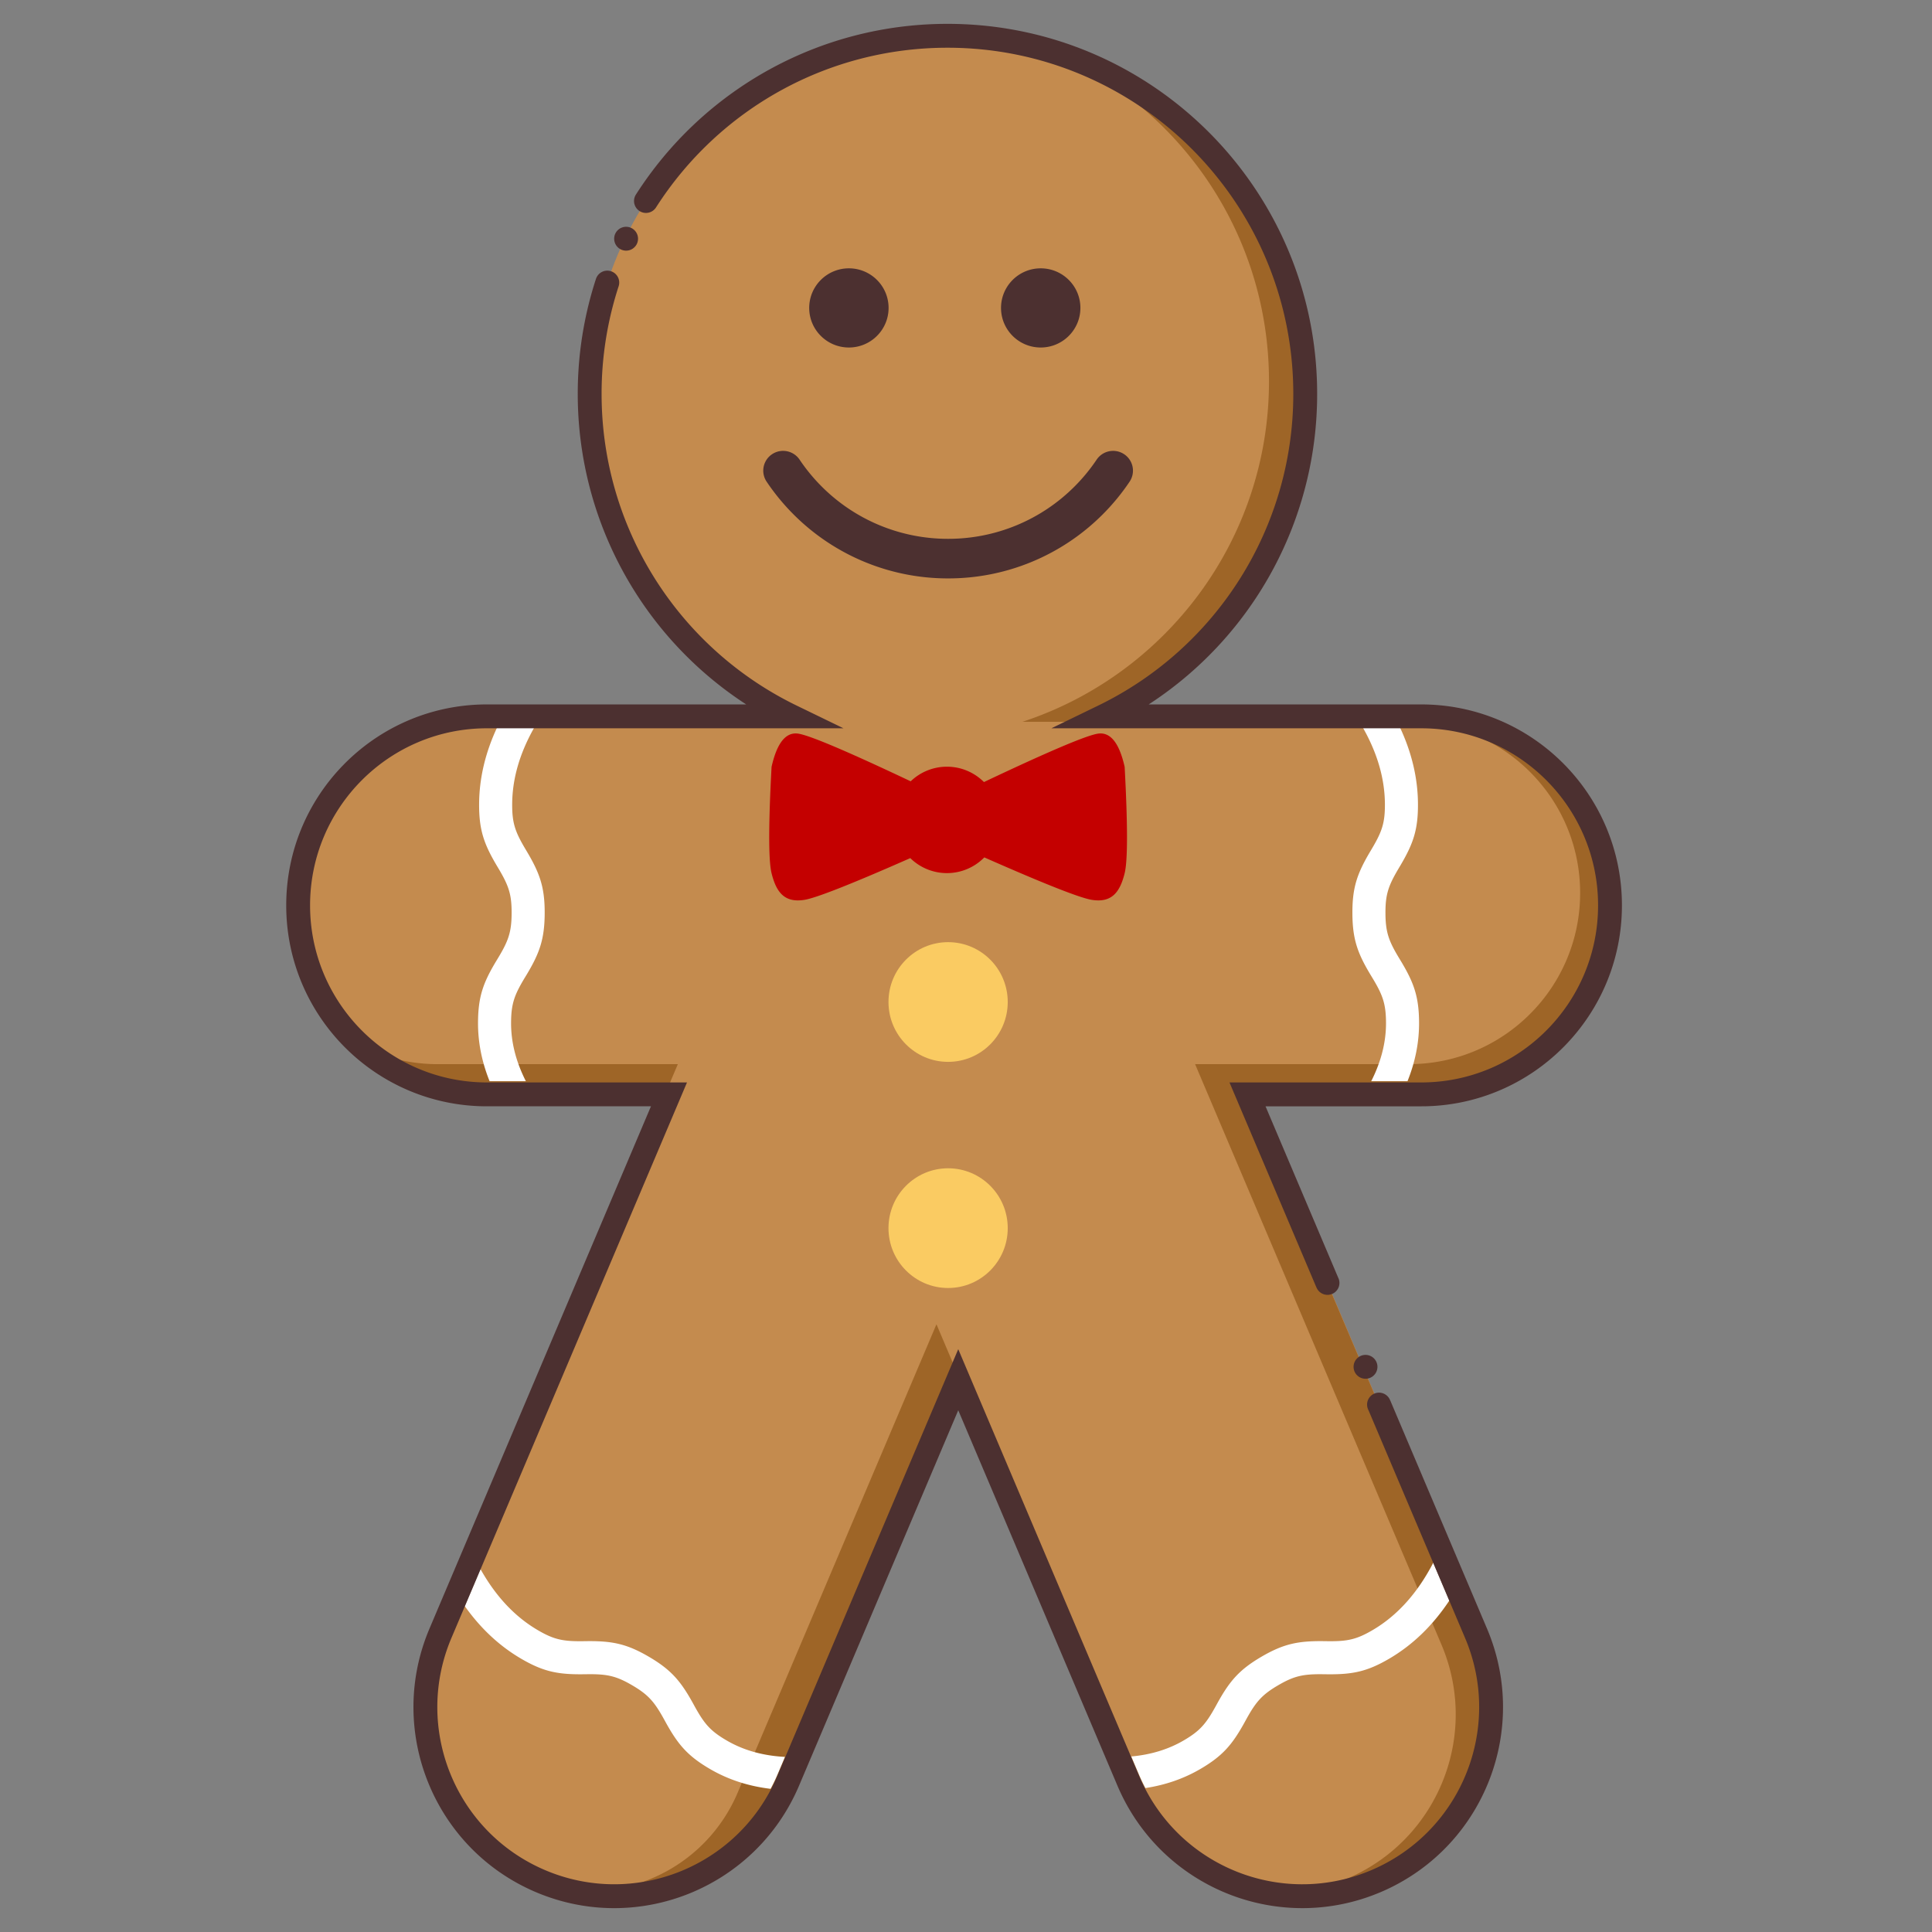 <?xml version="1.0" standalone="no"?><!DOCTYPE svg PUBLIC "-//W3C//DTD SVG 1.1//EN" "http://www.w3.org/Graphics/SVG/1.1/DTD/svg11.dtd"><svg t="1662210189475" class="icon" viewBox="0 0 1024 1024" version="1.1" xmlns="http://www.w3.org/2000/svg" p-id="19256" data-spm-anchor-id="a313x.7781069.0.i8" xmlns:xlink="http://www.w3.org/1999/xlink" width="200" height="200"><rect x="0" y="0" width="1024" height="1024" fill="#808080" stroke="none"/><path d="M502.168 18.963c104.729 0 189.63 84.986 189.63 189.819 0 75.188-43.672 140.168-107.011 170.901h168.464c55.277 0 100.083 44.806 100.083 100.08v0.199c0 55.277-44.809 100.083-100.083 100.083l-92.049-0.003 121.164 285.721c21.286 50.378-1.751 108.437-51.526 130.617l-1.517 0.664c-0.019 0.085-0.041 0.095-0.063 0.101-50.887 21.58-109.634-2.181-131.148-53.096l-90.223-212.764-90.223 212.764c-21.513 50.916-80.261 74.676-131.148 53.096-0.022-0.006-0.044-0.016-0.038-0.095l-0.028-0.009c-50.818-21.672-74.54-80.387-53.039-131.277l121.161-285.721-96.465 0.003C202.831 580.045 158.025 535.236 158.025 479.962v-0.199c0-55.274 44.809-100.08 100.083-100.08h161.438C356.213 348.95 312.541 283.97 312.541 208.782c0-104.834 84.9-189.819 189.63-189.819z" fill="#C48B4E" p-id="19257"></path><path d="M691.579 208.406c0 75.226-43.732 140.234-107.157 170.986l168.827-0.003c55.277 0 100.083 44.806 100.083 100.08v0.294c0 55.277-44.809 100.083-100.083 100.083h-92.309l121.35 285.908c21.371 50.372-1.681 108.456-51.507 130.576l-1.517 0.661-0.253 0.107v0.009c-26.596 11.286-55.34 10.189-79.802-0.695a85.611 85.611 0 0 0 68.855-2.535l1.356-0.664c44.493-22.335 64.123-75.473 44.604-121.461l-130.607-307.737 113.357 0.003c50.11 0 90.731-40.622 90.731-90.731 0-50.113-40.622-90.735-90.731-90.735l-204.822 0.003c75.858-24.892 130.636-96.288 130.636-180.48 0-80.349-49.895-149.049-120.39-176.785 80.352 22.117 139.378 95.722 139.378 183.119z m-195.233 493.486l105.336 248.184 0.566 1.305a86.174 86.174 0 0 0 7.832 13.992 100.213 100.213 0 0 1-11.631-19.775l-0.657-1.517-90.371-212.922-90.365 212.922c-19.993 47.123-71.863 70.969-119.836 57.079 38.466 6.729 77.884-13.59 93.794-51.083l105.333-248.184z m-306.916-148.458a90.336 90.336 0 0 0 42.572 10.588l127.273-0.006-6.719 15.828h-95.384a99.72 99.72 0 0 1-67.435-26.128z m67.742-174.048l157.402 0.006c2.927 1.125 5.888 2.181 8.881 3.164l-191.336-0.006c8.006-2.064 16.403-3.16 25.053-3.16z" fill="#9E6527" p-id="19258"></path><path d="M285.083 864.035c8.423 4.921 13.201 5.932 23.445 5.841l1.365-0.016c14.127-0.237 21.918 1.179 33.975 8.217 11.615 6.786 16.751 12.693 23.189 24.266l0.721 1.308c5.398 9.892 8.552 13.682 17.351 18.818 8.859 5.177 19.149 8.104 30.935 8.723l-3.834 9.026-0.616 1.419a94.423 94.423 0 0 1-3.176 6.482c-11.82-1.416-22.547-4.911-32.149-10.521-11.615-6.786-16.751-12.693-23.192-24.263l-0.721-1.312c-5.398-9.892-8.552-13.679-17.351-18.814-8.42-4.921-13.198-5.932-23.441-5.841l-1.368 0.016c-14.127 0.237-21.918-1.179-33.969-8.217-11.558-6.751-21.532-16.081-29.924-27.92l8.328-19.614c8.176 14.579 18.321 25.328 30.432 32.401z m474.596-35.78l8.514 20.06c-8.796 13.242-19.437 23.552-31.934 30.853-11.653 6.805-19.32 8.353-32.578 8.236l-1.391-0.019-1.372-0.016c-10.24-0.092-15.019 0.917-23.441 5.841-8.492 4.962-11.725 8.66-16.798 17.813l-0.55 1.002-0.724 1.312c-6.438 11.571-11.574 17.478-23.192 24.263-8.774 5.126-18.486 8.486-29.108 10.107a92.994 92.994 0 0 1-2.955-6.068l-0.616-1.422-3.928-9.248c10.474-0.945 19.712-3.793 27.771-8.499 8.492-4.962 11.725-8.66 16.798-17.816l0.55-1.002 0.721-1.308c6.441-11.574 11.577-17.478 23.192-24.266 11.653-6.805 19.323-8.356 32.582-8.236l1.391 0.019 1.368 0.016c10.24 0.092 15.019-0.92 23.445-5.841 13.028-7.61 23.783-19.475 32.256-35.78zM722.309 385.58h19.718c6.258 13.404 9.456 26.927 9.523 40.536 0.07 13.476-2.418 20.891-9.131 32.294l-0.736 1.236-0.695 1.176c-5.202 8.827-6.716 13.467-6.669 23.223 0.051 9.794 1.628 14.447 6.966 23.343l0.657 1.087 0.774 1.28c6.801 11.365 9.349 18.764 9.418 32.218 0.051 10.439-2.004 20.806-6.131 31.087h-19.225c5.3-10.464 7.885-20.787 7.835-30.998-0.051-9.798-1.624-14.45-6.963-23.343l-0.661-1.09-0.771-1.277c-6.801-11.365-9.352-18.767-9.418-32.218-0.07-13.476 2.418-20.891 9.131-32.294l0.736-1.236 0.695-1.176c5.202-8.827 6.716-13.47 6.669-23.223-0.07-13.397-3.938-26.918-11.725-40.625z m-450.844 40.625c-0.047 9.753 1.466 14.396 6.665 23.223l0.698 1.176c7.269 12.114 9.937 19.57 9.867 33.53-0.066 13.451-2.617 20.853-9.418 32.218l-0.774 1.277c-5.866 9.621-7.569 14.248-7.62 24.431-0.051 10.215 2.532 20.537 7.838 31.001h-19.232c-4.124-10.281-6.182-20.648-6.128-31.087 0.066-13.454 2.617-20.853 9.418-32.218l0.774-1.28c5.866-9.621 7.569-14.244 7.62-24.431 0.051-9.756-1.463-14.396-6.662-23.223l-0.702-1.176c-7.269-12.114-9.937-19.573-9.867-33.533 0.07-13.606 3.268-27.13 9.526-40.533h19.721c-7.787 13.707-11.656 27.228-11.725 40.625z" fill="#FFFFFF" p-id="19259"></path><path d="M502.519 619.213c17.455 0 31.605 14.203 31.605 31.728 0 17.522-14.15 31.725-31.605 31.725s-31.605-14.203-31.605-31.725c0-17.525 14.15-31.728 31.605-31.728zM502.519 499.358c17.455 0 31.605 14.203 31.605 31.725 0 17.525-14.15 31.728-31.605 31.728s-31.605-14.203-31.605-31.728c0-17.522 14.15-31.725 31.605-31.725z" fill="#FACB62" p-id="19260"></path><path d="M596.088 406.433c1.659 30.881 1.659 49.683 0 56.402-2.497 10.076-6.842 15.812-17.446 14.096-6.264-1.011-25.243-8.508-56.943-22.493a27.692 27.692 0 0 1-19.804 8.328 27.667 27.667 0 0 1-19.421-7.949c-31.178 13.742-49.873 21.112-56.08 22.117-10.603 1.713-14.949-4.023-17.446-14.099-1.659-6.719-1.659-25.521 0-56.402 2.822-12.528 7.446-18.404 13.875-17.623 5.72 0.692 25.673 9.124 59.86 25.3a27.654 27.654 0 0 1 19.213-7.743c7.648 0 14.576 3.107 19.617 8.141 34.702-16.435 54.936-25 60.697-25.698 6.432-0.781 11.055 5.095 13.875 17.623z" fill="#C40000" p-id="19261"></path><path d="M581.237 243.624a10.534 10.534 0 0 1 14.589-2.882 10.474 10.474 0 0 1 2.889 14.554 115.968 115.968 0 0 1-14.393 17.478A115.484 115.484 0 0 1 502.519 306.568a115.484 115.484 0 0 1-81.803-33.798 115.968 115.968 0 0 1-14.393-17.478 10.474 10.474 0 0 1 2.889-14.551 10.534 10.534 0 0 1 14.589 2.882 94.976 94.976 0 0 0 11.789 14.311A94.429 94.429 0 0 0 502.519 285.589a94.429 94.429 0 0 0 66.93-27.654 94.976 94.976 0 0 0 11.789-14.311zM449.934 142.222c11.615 0 21.033 9.393 21.033 20.979 0 11.59-9.418 20.983-21.033 20.983-11.618 0-21.036-9.393-21.036-20.983 0-11.586 9.418-20.979 21.036-20.979z m101.664 0c11.618 0 21.033 9.393 21.033 20.979 0 11.59-9.418 20.983-21.033 20.983-11.618 0-21.033-9.393-21.033-20.983 0-11.586 9.418-20.979 21.033-20.979z" fill="#4C3030" p-id="19262"></path><path d="M323.843 143.761a6.327 6.327 0 0 1 4.045 7.977 183.489 183.489 0 0 0-9.03 57.047c0 70.337 39.892 133.487 101.578 164.286l1.874 0.923 24.778 12.023-188.982-0.006C206.323 386.01 164.346 428.029 164.346 479.864c0 51.314 41.143 93.013 92.211 93.838l1.549 0.013h106.016l-124.855 294.438c-20.233 47.711 2.004 102.811 49.67 123.063 47.192 20.05 101.61-1.568 122.327-48.299l0.616-1.422 96.009-226.405 95.987 226.355 0.638 1.476c20.534 46.314 74.107 67.887 120.864 48.902l1.416-0.588 1.47-0.638c46.27-20.553 67.824-74.177 48.836-121.028l-0.588-1.416-51.222-120.794a6.321 6.321 0 1 1 11.425-5.392l0.212 0.449 51.222 120.794c22.481 53.001-1.229 114.157-53.22 138.256l-1.583 0.717-1.564 0.68c-52.957 22.503-114.05-1.233-138.123-53.27l-0.717-1.587-0.68-1.568-84.373-198.963-84.373 198.963c-22.961 54.146-85.428 79.411-139.52 56.424-53.551-22.756-78.823-84.262-57.044-138.028l0.676-1.628 117.39-276.837h-86.914c-58.763 0-106.401-47.682-106.401-106.509 0-58.232 46.69-105.551 104.644-106.49l1.76-0.016 137.396 0.006-1.64-1.078A196.102 196.102 0 0 1 306.22 208.782a196.153 196.153 0 0 1 9.655-60.975 6.321 6.321 0 0 1 7.971-4.049zM723.753 718.121a6.324 6.324 0 1 1-0.006 12.648 6.324 6.324 0 0 1 0.006-12.648zM502.168 12.642c108.222 0 195.951 87.817 195.951 196.14a196.102 196.102 0 0 1-87.647 163.502l-1.64 1.075h144.419c58.766 0 106.404 47.682 106.404 106.505 0 58.232-46.69 105.551-104.644 106.493l-1.76 0.013h-82.495l38.463 90.706a6.321 6.321 0 1 1-11.425 5.392l-0.209-0.442-45.931-108.31h101.597c51.785 0 93.762-42.019 93.762-93.851 0-51.317-41.143-93.013-92.211-93.841l-1.549-0.013-196.004 0.006 24.775-12.023c62.748-30.448 103.452-94.161 103.452-165.208 0-101.338-82.072-183.489-183.309-183.489-63.254 0-120.977 32.313-154.469 84.651a6.318 6.318 0 0 1-8.732 1.915 6.33 6.33 0 0 1-1.915-8.742C372.847 47.189 434.562 12.642 502.171 12.642zM331.852 120.203a6.324 6.324 0 1 1-0.006 12.648 6.324 6.324 0 0 1 0.006-12.648z" fill="#4C3030" p-id="19263"></path></svg>